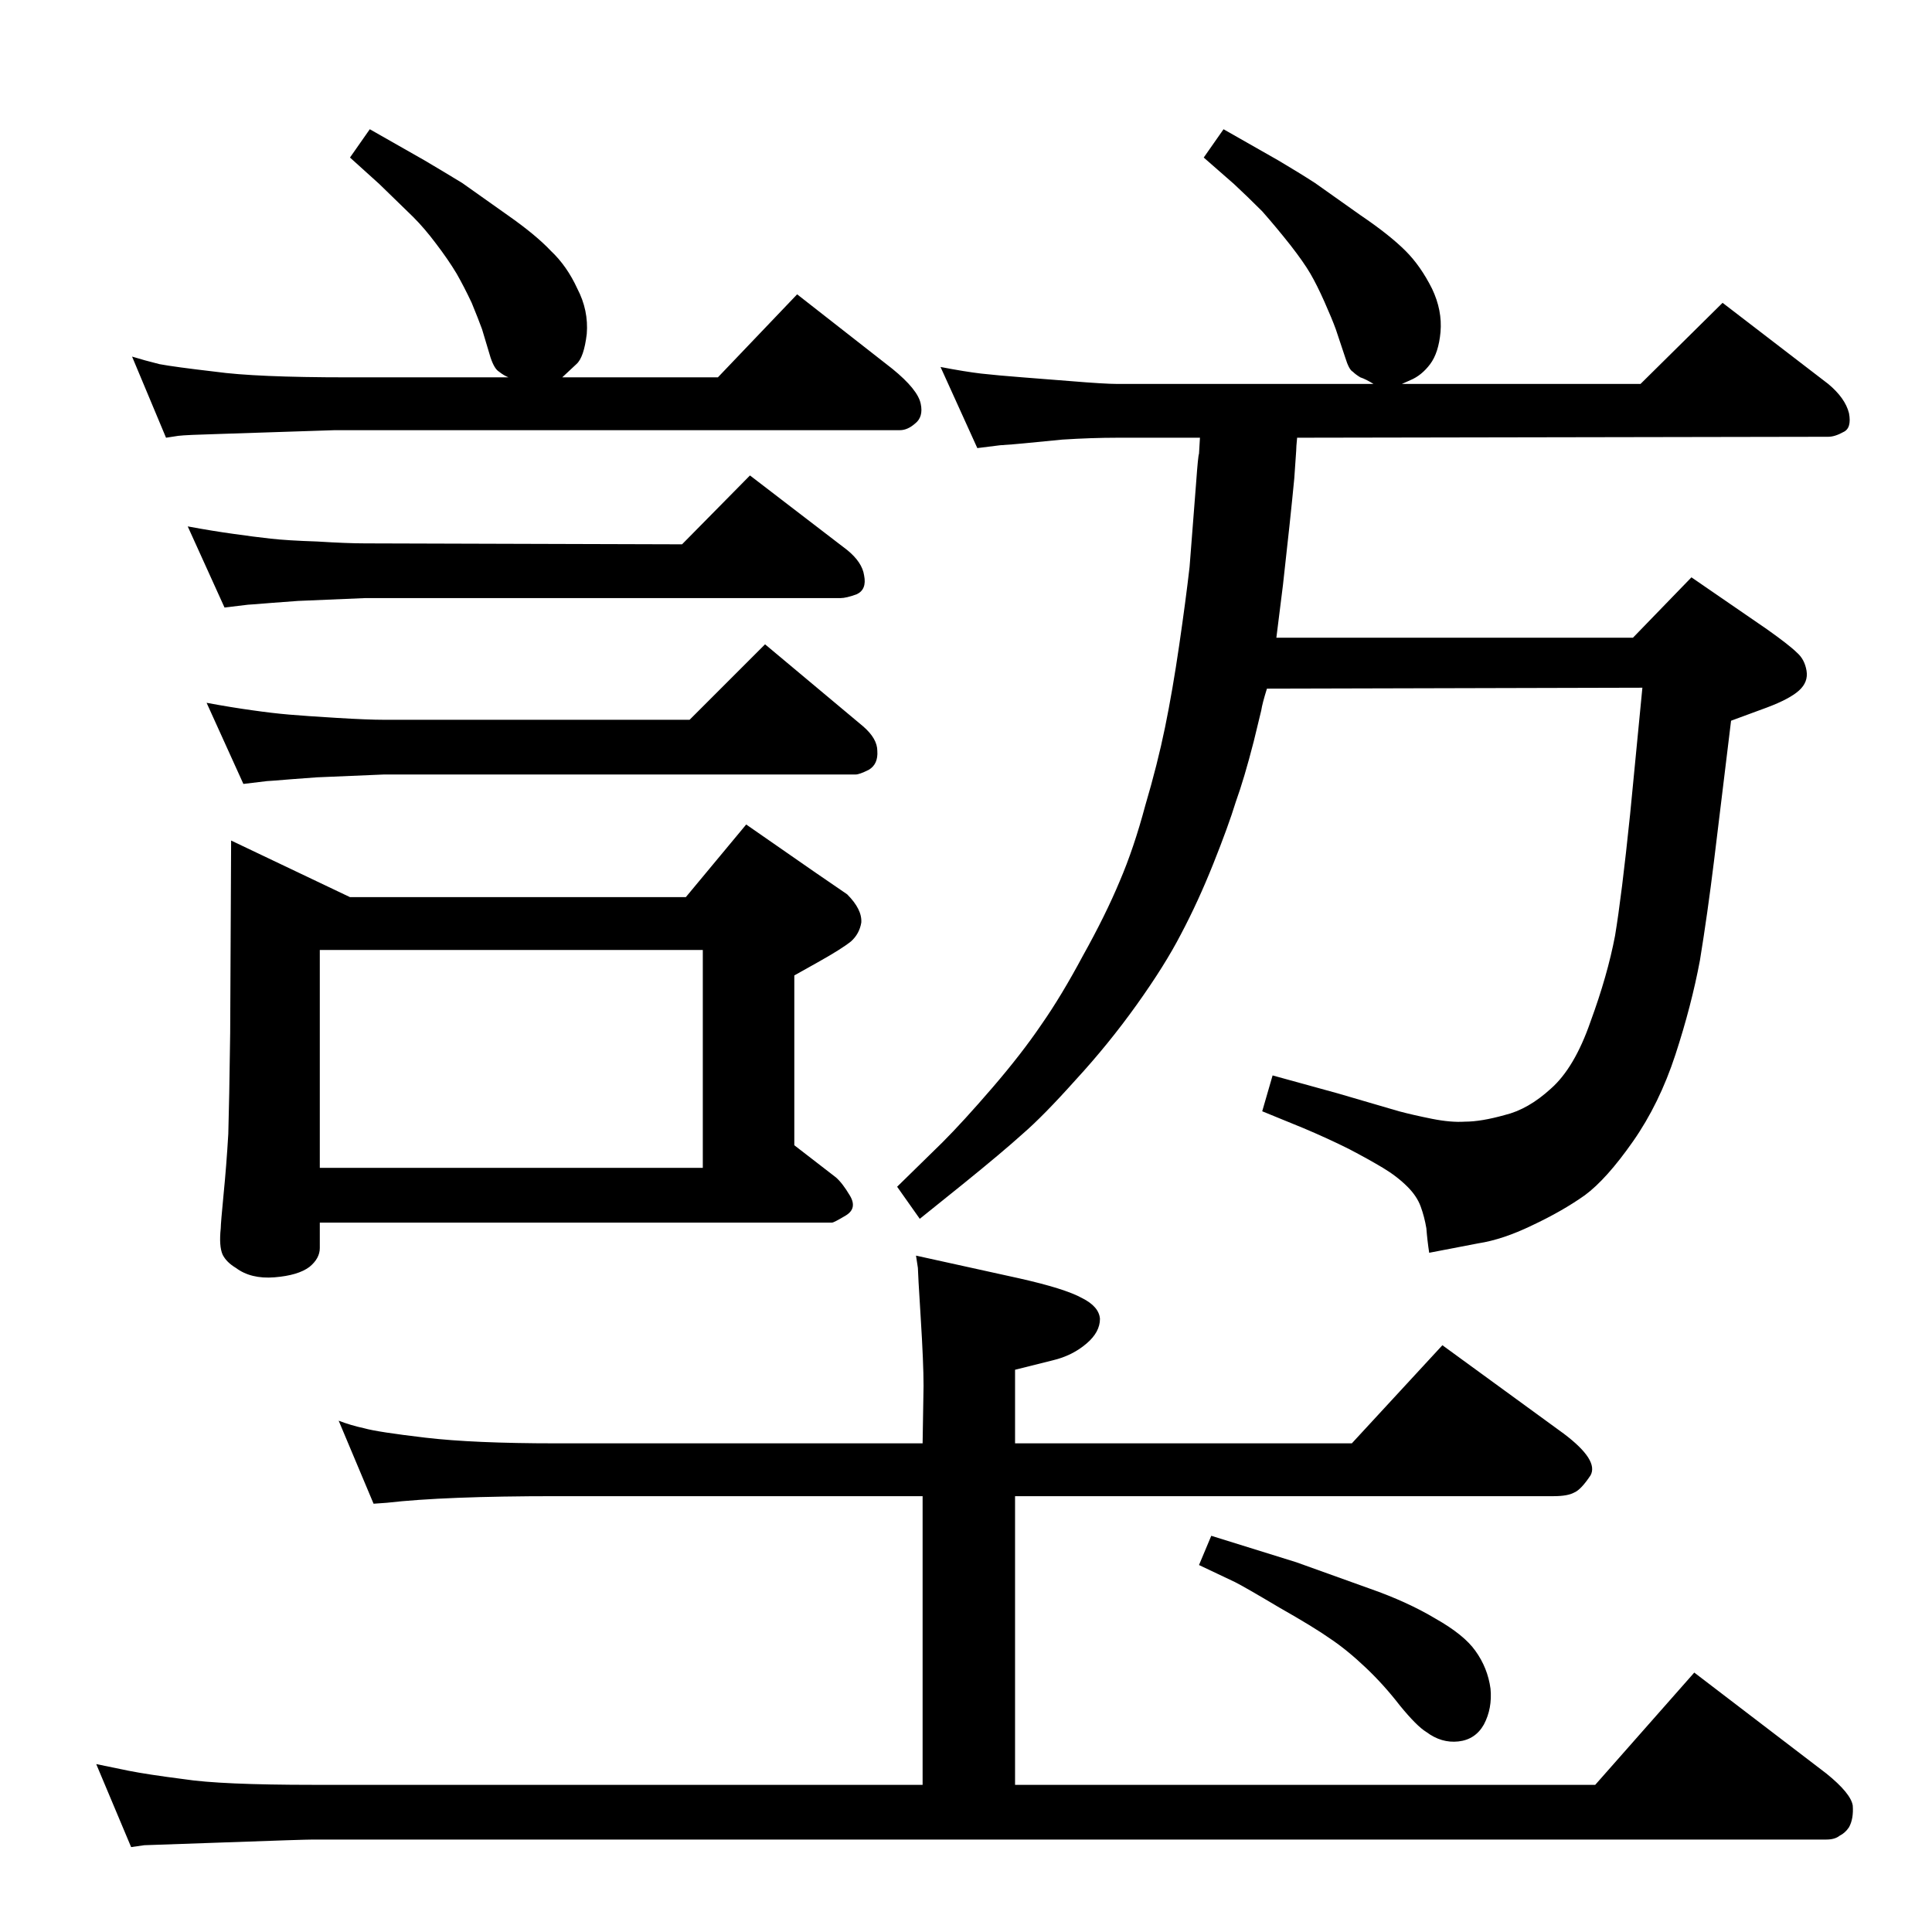 <?xml version="1.0" standalone="no"?>
<!DOCTYPE svg PUBLIC "-//W3C//DTD SVG 1.1//EN" "http://www.w3.org/Graphics/SVG/1.1/DTD/svg11.dtd" >
<svg xmlns="http://www.w3.org/2000/svg" xmlns:xlink="http://www.w3.org/1999/xlink" version="1.1" viewBox="0 0 2048 2048">
  <g transform="matrix(1 0 0 -1 0 2048)">
   <path fill="currentColor"
d="M596 1648h165l84 88l101 -79q27 -22 30 -37q3 -14 -6 -21q-8 -7 -16 -7h-599l-122 -4q-36 -1 -44 -2l-13 -2l-36 86q13 -4 29 -8q16 -3 59 -8q43 -6 140 -6h171q-5 2 -10 6q-5 3 -9 15l-9 30q-4 11 -11 28q-8 17 -16 31q-9 15 -22 32q-12 16 -24 28l-36 35l-31 28l21 30
l58 -33q22 -13 40 -24l48 -34q30 -21 46 -38q17 -16 28 -40q12 -23 10 -48q-3 -25 -11 -32zM387 1414l-71 -3l-27 -2q-24 -2 -26 -2l-25 -3l-39 86q27 -5 49 -8q21 -3 39 -5t49 -3q32 -2 51 -2l336 -1l72 73l103 -79q16 -13 18 -27q3 -15 -8 -20q-11 -4 -17 -4h-504z
M407 1227l-71 -3l-27 -2q-24 -2 -26 -2l-25 -3l-39 86q27 -5 49 -8q21 -3 38.5 -4.5t50.5 -3.5t50 -2h324l80 80l104 -87q15 -13 15 -26q1 -14 -9 -20q-10 -5 -14 -5h-500zM245 1157l126 -60h356l64 77l72 -50l35 -24q16 -16 15 -30q-2 -12 -11 -20q-10 -8 -35 -22l-25 -14
v-180l44 -34q7 -6 15 -19.5t-4.5 -21t-14.5 -7.5h-543v-27q0 -11 -11 -20q-12 -9 -37 -11t-41 10q-10 6 -14 14q-4 9 -2 28q0 5 3 36q3 30 5 64q1 33 2 107zM339 810h406v231h-406v-231zM1272 1584h-87q-28 0 -59 -2q-31 -3 -41 -4t-25 -2l-24 -3l-39 86q26 -5 43 -7
q18 -2 44 -4l51 -4q36 -3 50 -3h271q-8 5 -14 7q-5 3 -8 6q-4 2 -8 15l-10 30q-4 11 -12 29t-15 30t-21 30q-15 19 -30 36q-16 16 -30 29l-32 28l21 30l58 -33q22 -13 39 -24l48 -34q31 -21 48 -38q16 -16 28 -40q11 -23 9 -46q-2 -22 -11 -34t-21 -17l-9 -4h253l87 86
l112 -86q18 -15 22 -31q3 -16 -6 -20q-9 -5 -16 -5l-563 -1q-1 -10 -1 -14l-2 -29q-4 -42 -12 -113l-4 -32l-3 -24h378l62 64l80 -55q24 -17 32 -25q8 -7 10 -19t-8 -21t-34 -18l-38 -14l-18 -148q-7 -57 -15 -106q-9 -48 -26 -100t-45 -92t-51 -57q-24 -17 -56 -32
q-31 -15 -57 -19l-52 -10q-2 13 -3 26q-2 12 -6 23t-14 21q-11 11 -26 20t-36 20q-22 11 -48 22l-44 18l11 38l69 -19l65 -19q15 -4 35 -8t35 -3q17 0 42 7q25 6 49 28q25 22 42 71q18 49 26 91q7 42 16 129l13 134l-398 -1q-5 -16 -6 -23l-8 -33q-10 -39 -19 -64
q-8 -26 -24 -66t-34 -74q-17 -33 -47 -75t-65 -80q-34 -38 -56 -57q-21 -19 -63 -53l-46 -37l-24 34l48 47q22 22 53 58t52 67q21 30 44 73q24 43 39 79q15 35 27 80q13 44 21 83t15 87t11 83l7 90q2 28 3 30zM971 717l109 -24q49 -11 67 -21q18 -9 19 -22q0 -14 -14 -26
q-15 -13 -36 -18l-40 -10v-78h357l96 104l129 -94q37 -28 28 -44q-10 -15 -17 -18q-7 -4 -22 -4h-571v-306h615l105 119l140 -107q26 -21 28 -34q1 -14 -4 -23q-4 -6 -10 -9q-5 -4 -14 -4h-1604q-10 0 -93 -3t-86 -3l-14 -2l-37 88l34 -7q20 -4 59 -9q39 -6 137 -6h646v306
h-389q-118 0 -179 -7l-14 -1l-37 88q13 -5 27 -8q14 -4 65 -10t138 -6h389l1 61q0 24 -3 72t-3 53zM1284 420l90 -28l78 -28q40 -14 70 -32q30 -17 42 -34q13 -18 16 -40q2 -21 -7 -38q-9 -16 -27 -18t-34 10q-10 6 -28 28q-17 22 -36 40q-20 19 -38 31q-17 12 -54 33
q-37 22 -47 27l-38 18z" />
  </g>

</svg>

